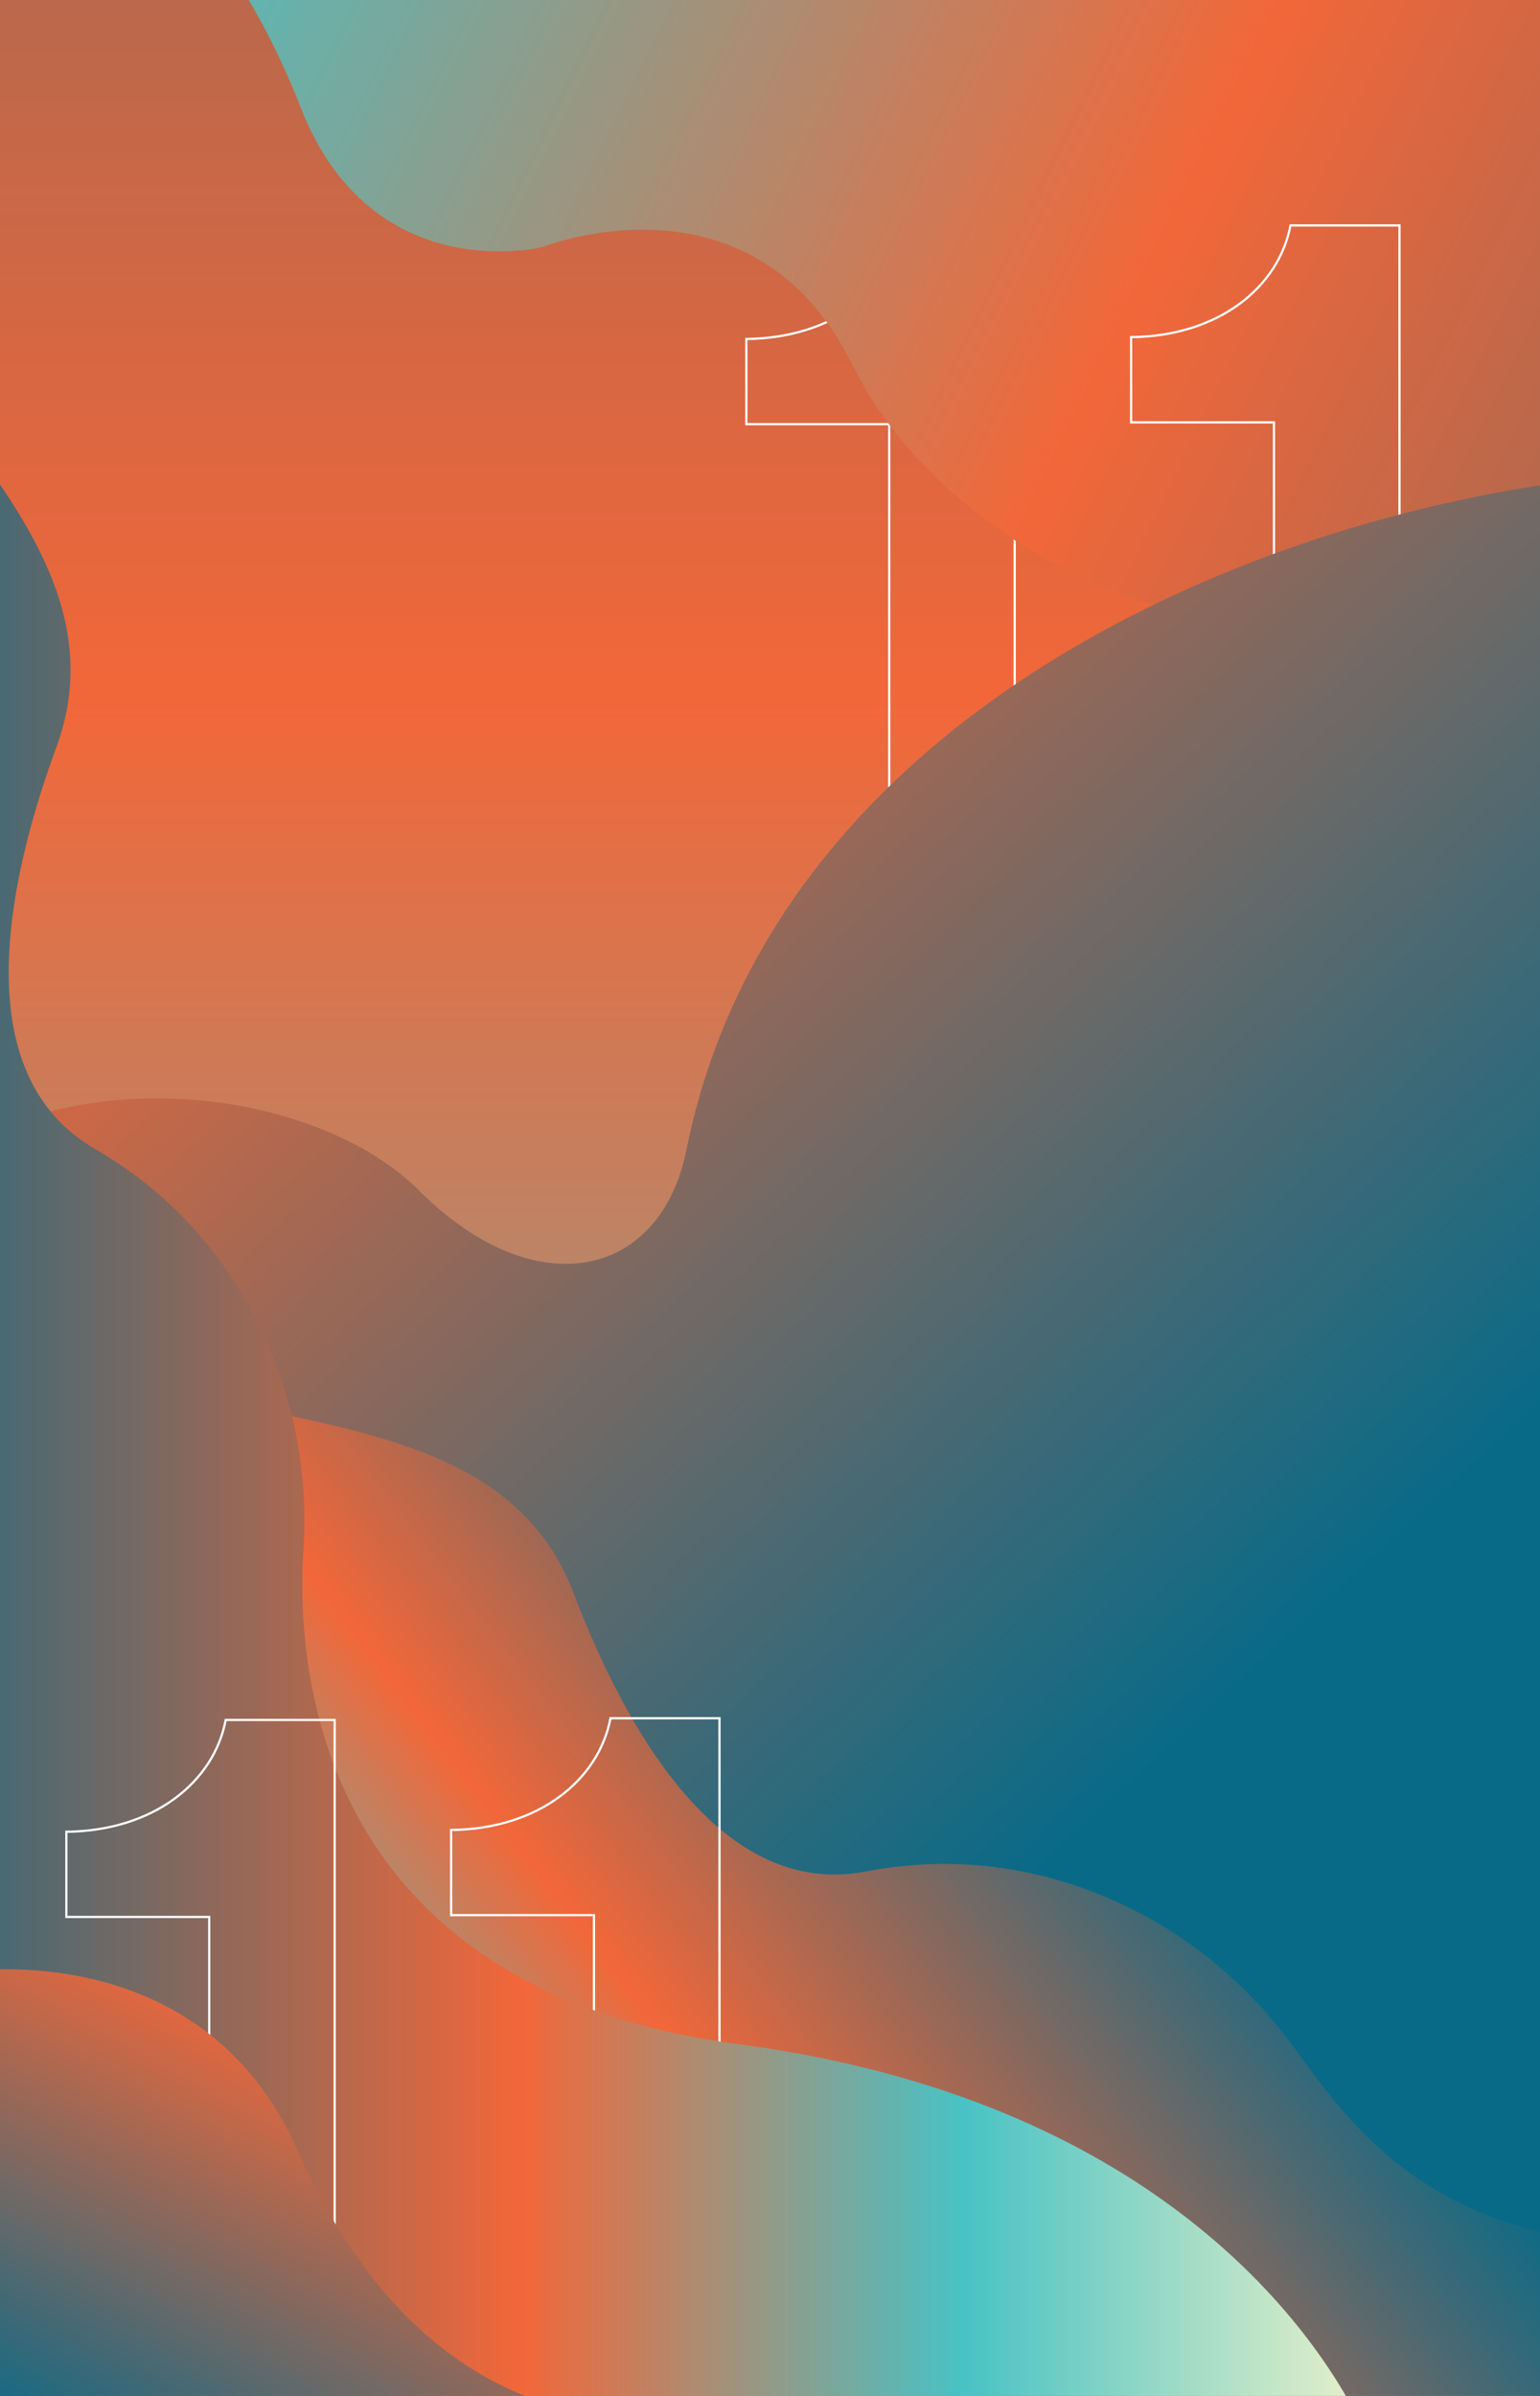 <svg xmlns="http://www.w3.org/2000/svg" xmlns:xlink="http://www.w3.org/1999/xlink" viewBox="0 0 360 560"><rect x="0" y="0" width="360" height="560" fill="#333333" stroke="none"/><defs><style>.cls-1,.cls-7{fill:none;}.cls-2{isolation:isolate;}.cls-3{fill:#fff;}.cls-4{fill:#44c1c1;}.cls-5{clip-path:url(#clip-path);}.cls-6{mix-blend-mode:overlay;fill:url(#linear-gradient);}.cls-7{stroke:#fff;stroke-width:0.52px;}.cls-8{fill:url(#linear-gradient-2);}.cls-9{fill:url(#linear-gradient-3);}.cls-10{fill:url(#linear-gradient-4);}.cls-11{fill:url(#linear-gradient-5);}.cls-12{fill:url(#linear-gradient-6);}</style><clipPath id="clip-path"><rect class="cls-1" width="360" height="560"/></clipPath><linearGradient id="linear-gradient" x1="3313.53" y1="274.51" x2="4801.82" y2="274.51" gradientTransform="translate(-3895.58 -51.83)" gradientUnits="userSpaceOnUse"><stop offset="0" stop-color="#096a88"/><stop offset="0.46" stop-color="#f26739"/><stop offset="0.74" stop-color="#48c2c5"/><stop offset="0.99" stop-color="#e4efc9"/></linearGradient><linearGradient id="linear-gradient-2" x1="675.99" y1="186.21" x2="-143.91" y2="-214.73" gradientTransform="matrix(1, 0, 0, 1, 0, 0)" xlink:href="#linear-gradient"/><linearGradient id="linear-gradient-3" x1="135.41" y1="536.62" x2="-366.87" y2="-4.87" gradientTransform="matrix(1, 0, 0, 1, 0, 0)" xlink:href="#linear-gradient"/><linearGradient id="linear-gradient-4" x1="295.23" y1="430.22" x2="57.11" y2="613.94" gradientTransform="matrix(1, 0, 0, 1, 0, 0)" xlink:href="#linear-gradient"/><linearGradient id="linear-gradient-5" x1="-46.73" y1="294.21" x2="320.37" y2="294.21" gradientTransform="matrix(1, 0, 0, 1, 0, 0)" xlink:href="#linear-gradient"/><linearGradient id="linear-gradient-6" x1="30.45" y1="586.04" x2="152.36" y2="367.19" gradientTransform="matrix(1, 0, 0, 1, 0, 0)" xlink:href="#linear-gradient"/></defs><title>11sale_mobile</title><g class="cls-2"><g id="Layer_1" data-name="Layer 1"><rect class="cls-3" x="832.68" y="41.3" width="30.65" height="1392.05" transform="translate(809.65 -385.75) rotate(47.04)"/><rect class="cls-4" x="853.57" y="63.73" width="30.65" height="1392.05" transform="translate(832.71 -393.89) rotate(47.04)"/><g class="cls-5"><rect class="cls-6" x="-582.05" y="13.39" width="1488.29" height="418.58" transform="translate(384.77 60.59) rotate(90)"/><path class="cls-7" d="M207.87,192V99.14H174.47V79.23c20.34-.21,34.46-11.56,37.25-26.11H237.2V192Z"/><path class="cls-8" d="M498.9,249.43S388.45,280.25,371.35,148.61c-3.18-24.46-19-29.39-31.29-19.32-32.79,26.95-79.76,16.27-112.85-10.3-11.27-9.05-21.22-20.13-27.89-33.62-23.4-47.3-72.53-27.61-72.53-27.61S86.79,67.68,70.24,25C57.92-6.75,36.66-34.35,7.88-52.58c-22.47-14.23-50-26.08-79.52-26.08H498.9Z"/><path class="cls-7" d="M297.81,191.63V98.72H264.42V78.8c20.34-.21,34.46-11.56,37.25-26.11h25.48V191.63Z"/><path class="cls-9" d="M-551.62,557.43s101-7.66,159.73-157.34,230.75-100.45,253-78.19c0,0,66.09,27.44,99.81-25.86S70.45,250.76,97.85,278.16s56.59,20.61,62.62-9.42C190.54,118.83,421.35,86.43,460.14,125.22l-.49,432.22Z"/><path class="cls-10" d="M-17.41,289.24-47.2,565.57,357.06,710.28,626.33,557s-122.25-61.19-176.38-44c-106,33.57-133.22-15.81-148.9-36.34a104.4,104.4,0,0,0-32.63-28.45c-16.2-8.87-38.81-16-66-10.79-33.67,6.46-55.87-32.39-68.37-65.15C111.47,313,14.43,346.14-13.25,288.51-13.85,287.25-16,289-17.41,289.24Z"/><path class="cls-7" d="M138.85,540.54V447.63H105.46V427.72c20.34-.21,34.46-11.56,37.25-26.11h25.48V540.54Z"/><path class="cls-11" d="M-46.73,12.5-40,575.93l360.34-4.32s-27.71-78-147.76-93.83c-99.41-13.12-103.28-89.25-101.67-115a104.4,104.4,0,0,0-6-42.87c-6.42-17.31-18.82-37.52-42.76-51.41-29.66-17.2-21-61.09-8.92-94C35,114.93-60,76.34-43.11,14.68-42.74,13.33-45.5,13.22-46.73,12.5Z"/><path class="cls-7" d="M48.91,541V448.05H15.51V428.14C35.85,427.93,50,416.58,52.76,402H78.24V541Z"/><path class="cls-12" d="M-10.64,461.12s57.28-10.42,80.18,41.46,57.53,63,83,63H-10.64Z"/><rect class="cls-1" x="-2.07" y="331.39" width="812.83" height="228.61"/></g></g></g></svg>